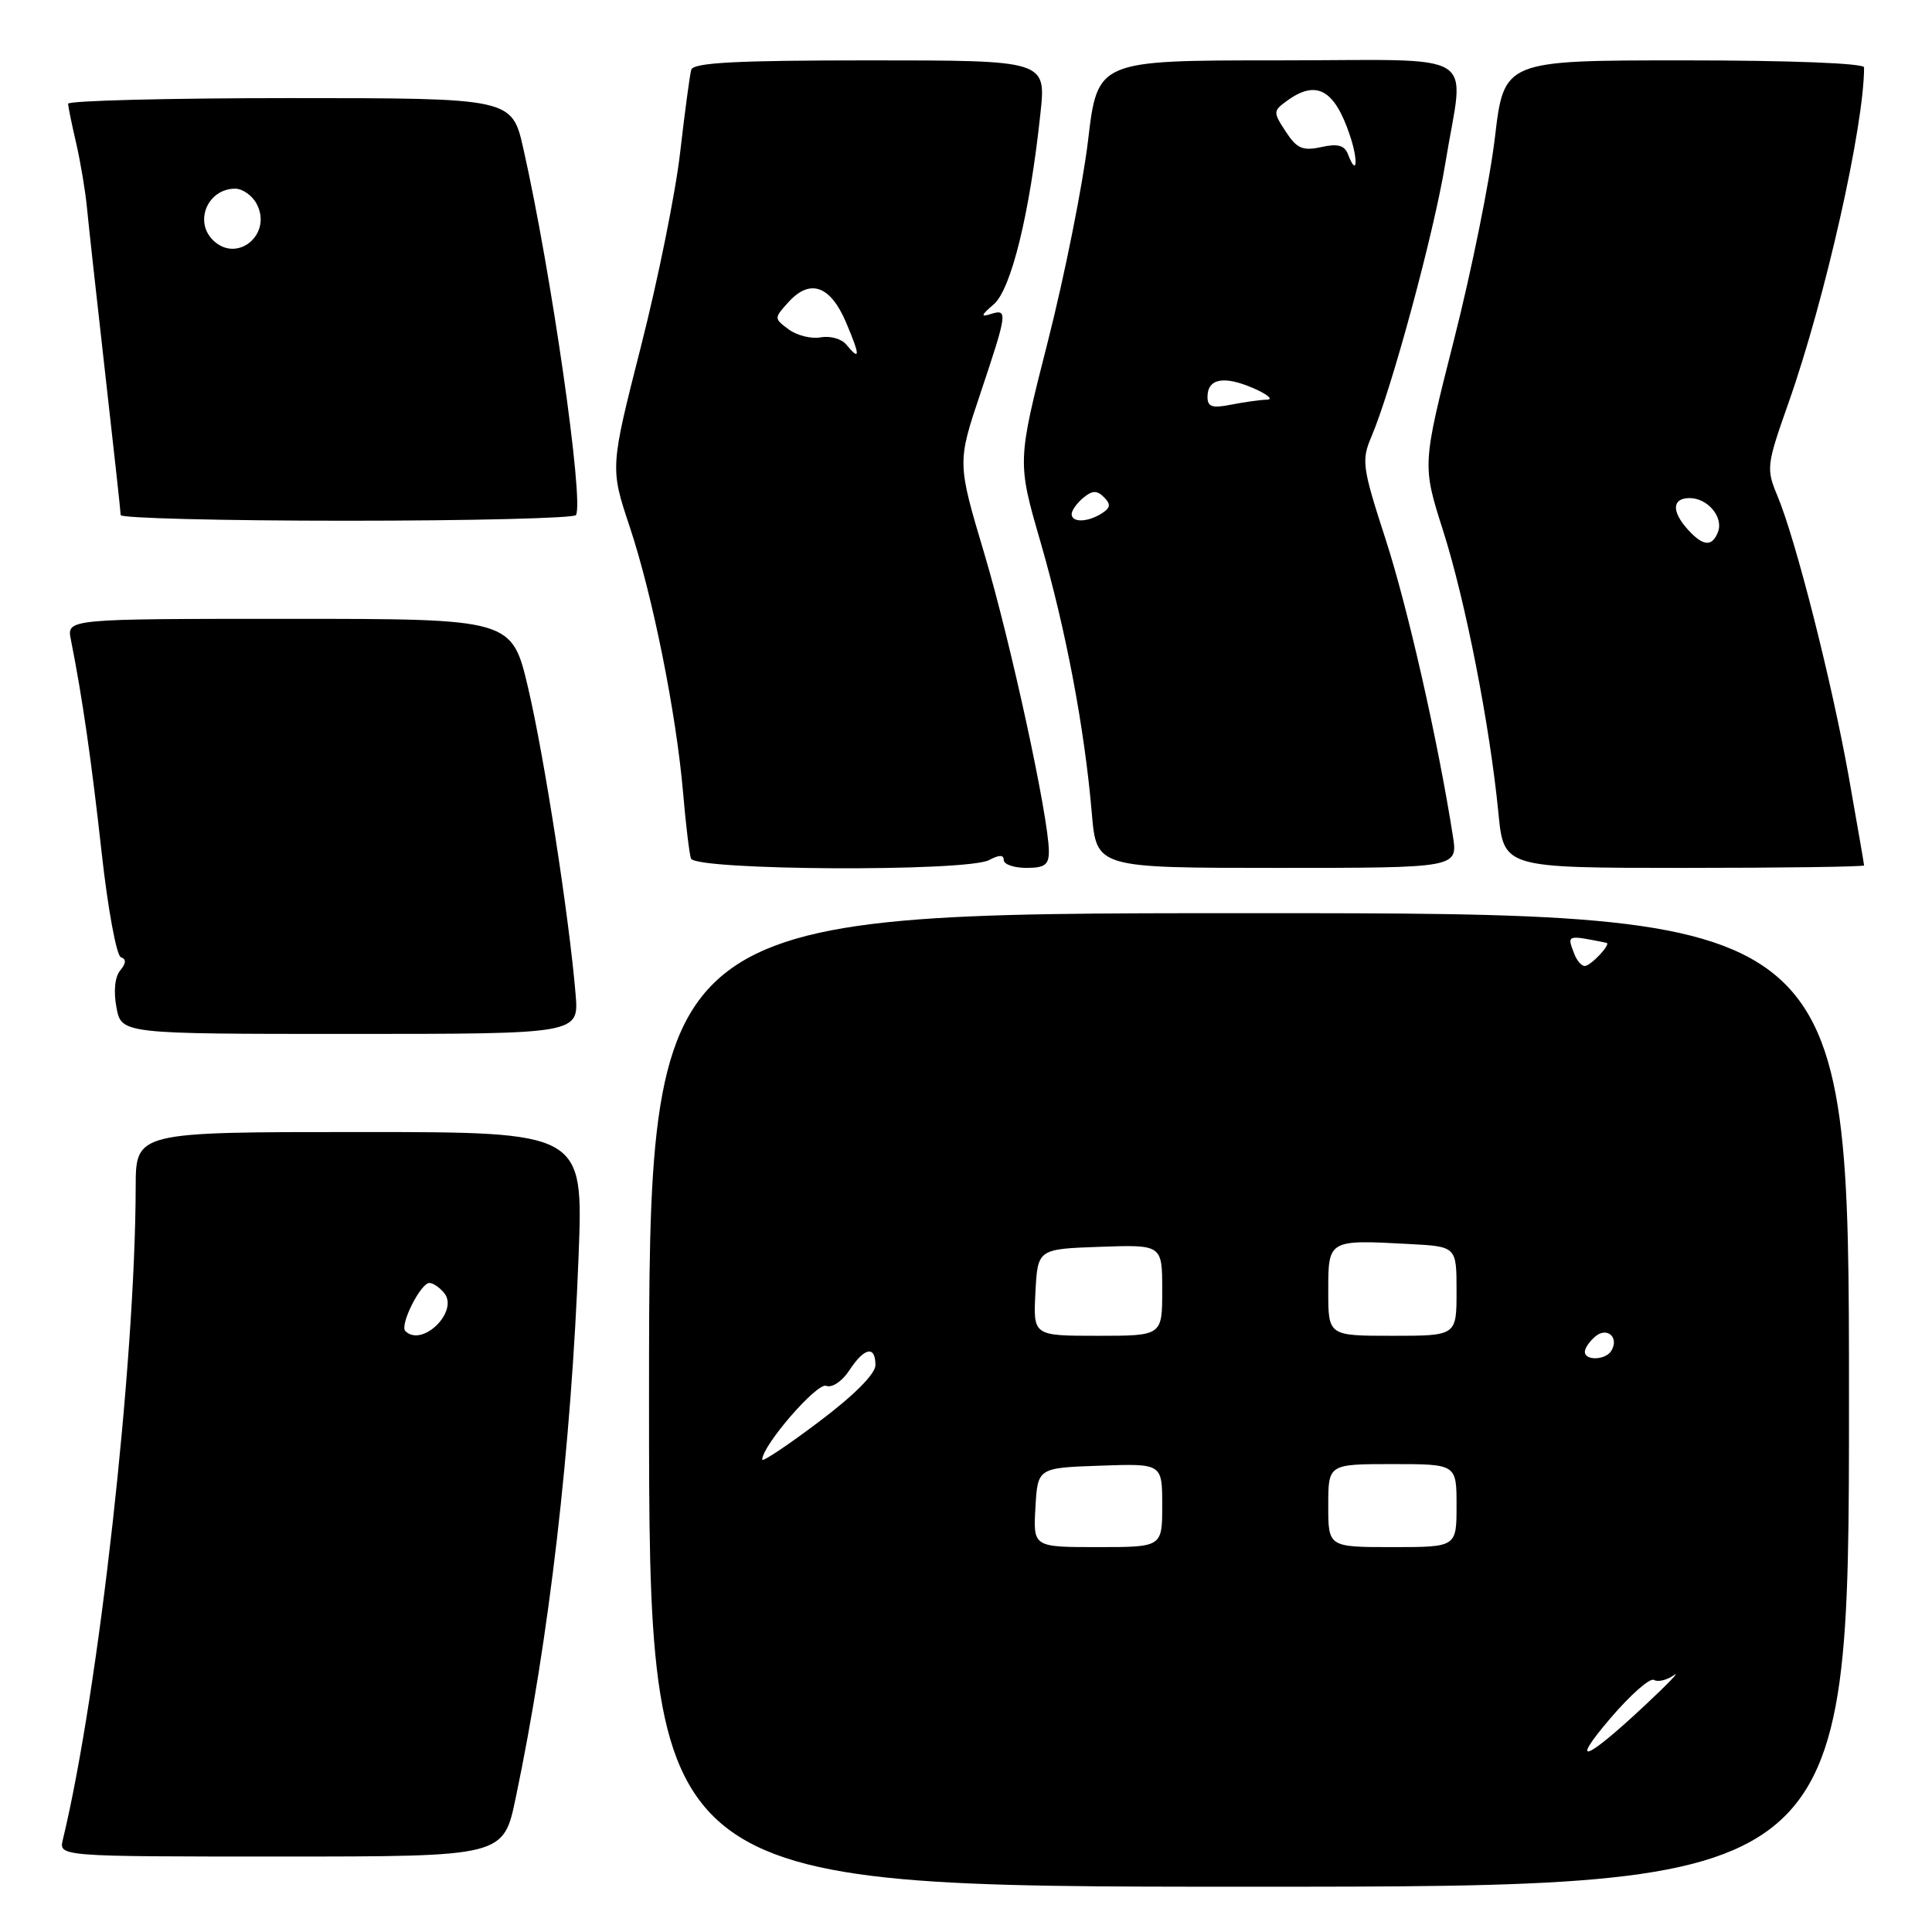 <?xml version="1.0" encoding="UTF-8" standalone="no"?>
<!DOCTYPE svg PUBLIC "-//W3C//DTD SVG 1.1//EN" "http://www.w3.org/Graphics/SVG/1.1/DTD/svg11.dtd" >
<svg xmlns="http://www.w3.org/2000/svg" xmlns:xlink="http://www.w3.org/1999/xlink" version="1.1" viewBox="0 0 256 256">
 <g >
 <path fill="currentColor"
d=" M 245.00 185.50 C 245.00 121.00 245.00 121.00 165.50 121.00 C 86.00 121.00 86.00 121.00 86.00 185.50 C 86.00 250.00 86.00 250.00 165.50 250.00 C 245.00 250.00 245.00 250.00 245.00 185.50 Z  M 68.33 238.25 C 72.77 217.06 75.69 191.83 76.67 166.33 C 77.29 150.00 77.29 150.00 47.65 150.00 C 18.00 150.00 18.00 150.00 17.98 157.25 C 17.93 180.60 13.08 224.08 8.33 243.75 C 7.78 246.00 7.78 246.00 37.25 246.00 C 66.71 246.00 66.71 246.00 68.33 238.25 Z  M 76.27 131.75 C 75.43 121.61 72.13 100.31 69.99 91.20 C 67.83 82.00 67.83 82.00 38.34 82.00 C 8.84 82.00 8.84 82.00 9.39 84.75 C 10.92 92.45 12.12 100.78 13.47 112.99 C 14.29 120.41 15.44 126.65 16.02 126.84 C 16.75 127.08 16.72 127.63 15.93 128.59 C 15.22 129.43 15.03 131.35 15.43 133.49 C 16.09 137.00 16.09 137.00 46.40 137.00 C 76.71 137.00 76.71 137.00 76.27 131.75 Z  M 131.07 113.96 C 132.40 113.25 133.00 113.25 133.00 113.96 C 133.00 114.53 134.35 115.00 136.00 115.00 C 138.45 115.00 139.00 114.59 138.98 112.75 C 138.93 108.16 133.93 85.12 130.44 73.40 C 126.83 61.30 126.83 61.30 129.92 52.09 C 133.51 41.37 133.57 40.88 131.25 41.62 C 129.90 42.06 130.00 41.76 131.66 40.34 C 133.98 38.37 136.45 28.32 137.86 15.05 C 138.62 8.00 138.62 8.00 115.28 8.00 C 97.46 8.00 91.85 8.30 91.59 9.25 C 91.40 9.94 90.74 14.84 90.13 20.14 C 89.53 25.45 87.19 37.04 84.93 45.90 C 80.84 62.00 80.84 62.00 83.44 69.80 C 86.49 78.97 89.59 94.43 90.51 105.00 C 90.86 109.12 91.33 113.06 91.55 113.75 C 92.05 115.35 128.12 115.54 131.07 113.96 Z  M 192.51 110.75 C 190.53 98.13 186.54 80.53 183.61 71.49 C 180.50 61.91 180.38 61.01 181.72 57.86 C 184.41 51.56 190.04 30.73 191.52 21.60 C 194.00 6.31 196.77 8.00 169.22 8.00 C 145.43 8.00 145.43 8.00 144.17 18.64 C 143.47 24.49 141.08 36.46 138.85 45.23 C 134.79 61.18 134.79 61.18 137.88 71.84 C 141.25 83.51 143.71 96.50 144.67 107.75 C 145.29 115.00 145.29 115.00 169.23 115.00 C 193.18 115.00 193.18 115.00 192.51 110.75 Z  M 247.00 114.67 C 247.00 114.50 246.08 109.21 244.97 102.92 C 242.71 90.27 237.96 71.55 235.53 65.73 C 234.01 62.10 234.07 61.65 236.99 53.37 C 241.83 39.67 247.00 16.70 247.00 8.93 C 247.00 8.38 237.14 8.00 223.15 8.00 C 199.29 8.00 199.29 8.00 198.08 18.25 C 197.41 23.89 194.97 35.95 192.65 45.07 C 188.45 61.63 188.45 61.63 191.21 70.29 C 194.18 79.62 197.41 96.08 198.55 107.75 C 199.26 115.00 199.26 115.00 223.13 115.00 C 236.26 115.00 247.00 114.85 247.00 114.67 Z  M 76.32 68.25 C 77.40 66.43 73.06 36.19 69.36 19.75 C 67.84 13.00 67.84 13.00 38.42 13.00 C 22.24 13.00 9.01 13.34 9.02 13.75 C 9.04 14.16 9.52 16.52 10.10 19.00 C 10.67 21.48 11.31 25.30 11.52 27.50 C 11.73 29.70 12.82 39.60 13.94 49.50 C 15.06 59.40 15.99 67.84 15.99 68.25 C 16.00 68.66 29.47 69.00 45.94 69.00 C 62.41 69.00 76.08 68.66 76.32 68.25 Z  M 213.41 227.65 C 216.06 224.55 218.64 222.28 219.16 222.60 C 219.67 222.91 220.86 222.63 221.79 221.98 C 222.73 221.32 221.03 223.10 218.00 225.93 C 210.09 233.35 207.82 234.20 213.41 227.65 Z  M 137.20 199.75 C 137.50 194.50 137.50 194.50 145.75 194.21 C 154.00 193.92 154.00 193.92 154.00 199.46 C 154.00 205.00 154.00 205.00 145.45 205.00 C 136.90 205.00 136.90 205.00 137.20 199.75 Z  M 176.00 199.50 C 176.00 194.00 176.00 194.00 184.50 194.00 C 193.00 194.00 193.00 194.00 193.00 199.50 C 193.00 205.00 193.00 205.00 184.50 205.00 C 176.00 205.00 176.00 205.00 176.00 199.50 Z  M 101.00 193.41 C 101.00 191.54 108.26 183.16 109.47 183.63 C 110.25 183.93 111.58 183.04 112.54 181.58 C 114.53 178.54 116.00 178.24 116.00 180.88 C 116.00 182.05 113.17 184.89 108.50 188.40 C 104.38 191.51 101.00 193.76 101.00 193.41 Z  M 210.00 179.12 C 210.00 178.64 210.63 177.72 211.41 177.07 C 212.98 175.77 214.58 177.25 213.50 179.00 C 212.74 180.23 210.00 180.33 210.00 179.12 Z  M 137.20 171.25 C 137.50 165.50 137.50 165.50 145.75 165.21 C 154.00 164.92 154.00 164.92 154.00 170.96 C 154.00 177.00 154.00 177.00 145.45 177.00 C 136.90 177.00 136.90 177.00 137.20 171.25 Z  M 176.00 171.07 C 176.00 164.25 175.98 164.26 186.75 164.84 C 193.00 165.17 193.00 165.17 193.00 171.09 C 193.00 177.00 193.00 177.00 184.50 177.00 C 176.00 177.00 176.00 177.00 176.00 171.07 Z  M 208.61 126.42 C 207.62 123.84 207.54 123.86 212.87 124.93 C 213.54 125.06 210.78 128.00 209.98 128.00 C 209.56 128.00 208.94 127.29 208.61 126.42 Z  M 53.71 176.37 C 52.93 175.60 55.73 170.00 56.90 170.00 C 57.37 170.00 58.25 170.59 58.85 171.32 C 60.86 173.75 55.93 178.60 53.71 176.37 Z  M 112.12 45.64 C 111.50 44.89 109.98 44.47 108.74 44.70 C 107.51 44.93 105.61 44.46 104.51 43.65 C 102.55 42.20 102.55 42.16 104.46 40.05 C 107.33 36.87 110.03 37.82 112.12 42.75 C 114.00 47.20 114.00 47.91 112.12 45.64 Z  M 142.00 68.12 C 142.00 67.64 142.69 66.67 143.54 65.96 C 144.74 64.97 145.35 64.95 146.28 65.88 C 147.22 66.82 147.15 67.29 145.99 68.03 C 144.11 69.22 142.00 69.27 142.00 68.12 Z  M 160.00 52.59 C 160.00 50.16 162.16 49.74 166.06 51.43 C 167.95 52.25 168.77 52.94 167.88 52.96 C 166.98 52.98 164.84 53.28 163.12 53.62 C 160.63 54.12 160.00 53.92 160.00 52.59 Z  M 178.62 20.46 C 178.16 19.25 177.26 19.00 175.07 19.49 C 172.61 20.02 171.84 19.69 170.37 17.44 C 168.68 14.86 168.69 14.70 170.50 13.38 C 174.41 10.52 176.81 11.82 178.86 17.91 C 180.01 21.32 179.80 23.54 178.62 20.46 Z  M 223.65 70.17 C 221.46 67.75 221.56 66.00 223.88 66.00 C 226.28 66.00 228.40 68.53 227.64 70.49 C 226.87 72.49 225.67 72.40 223.65 70.17 Z  M 28.20 31.80 C 25.69 29.29 27.56 25.00 31.16 25.00 C 32.14 25.00 33.41 25.90 34.00 27.00 C 36.16 31.04 31.39 34.99 28.20 31.80 Z "/>
</g>
</svg>